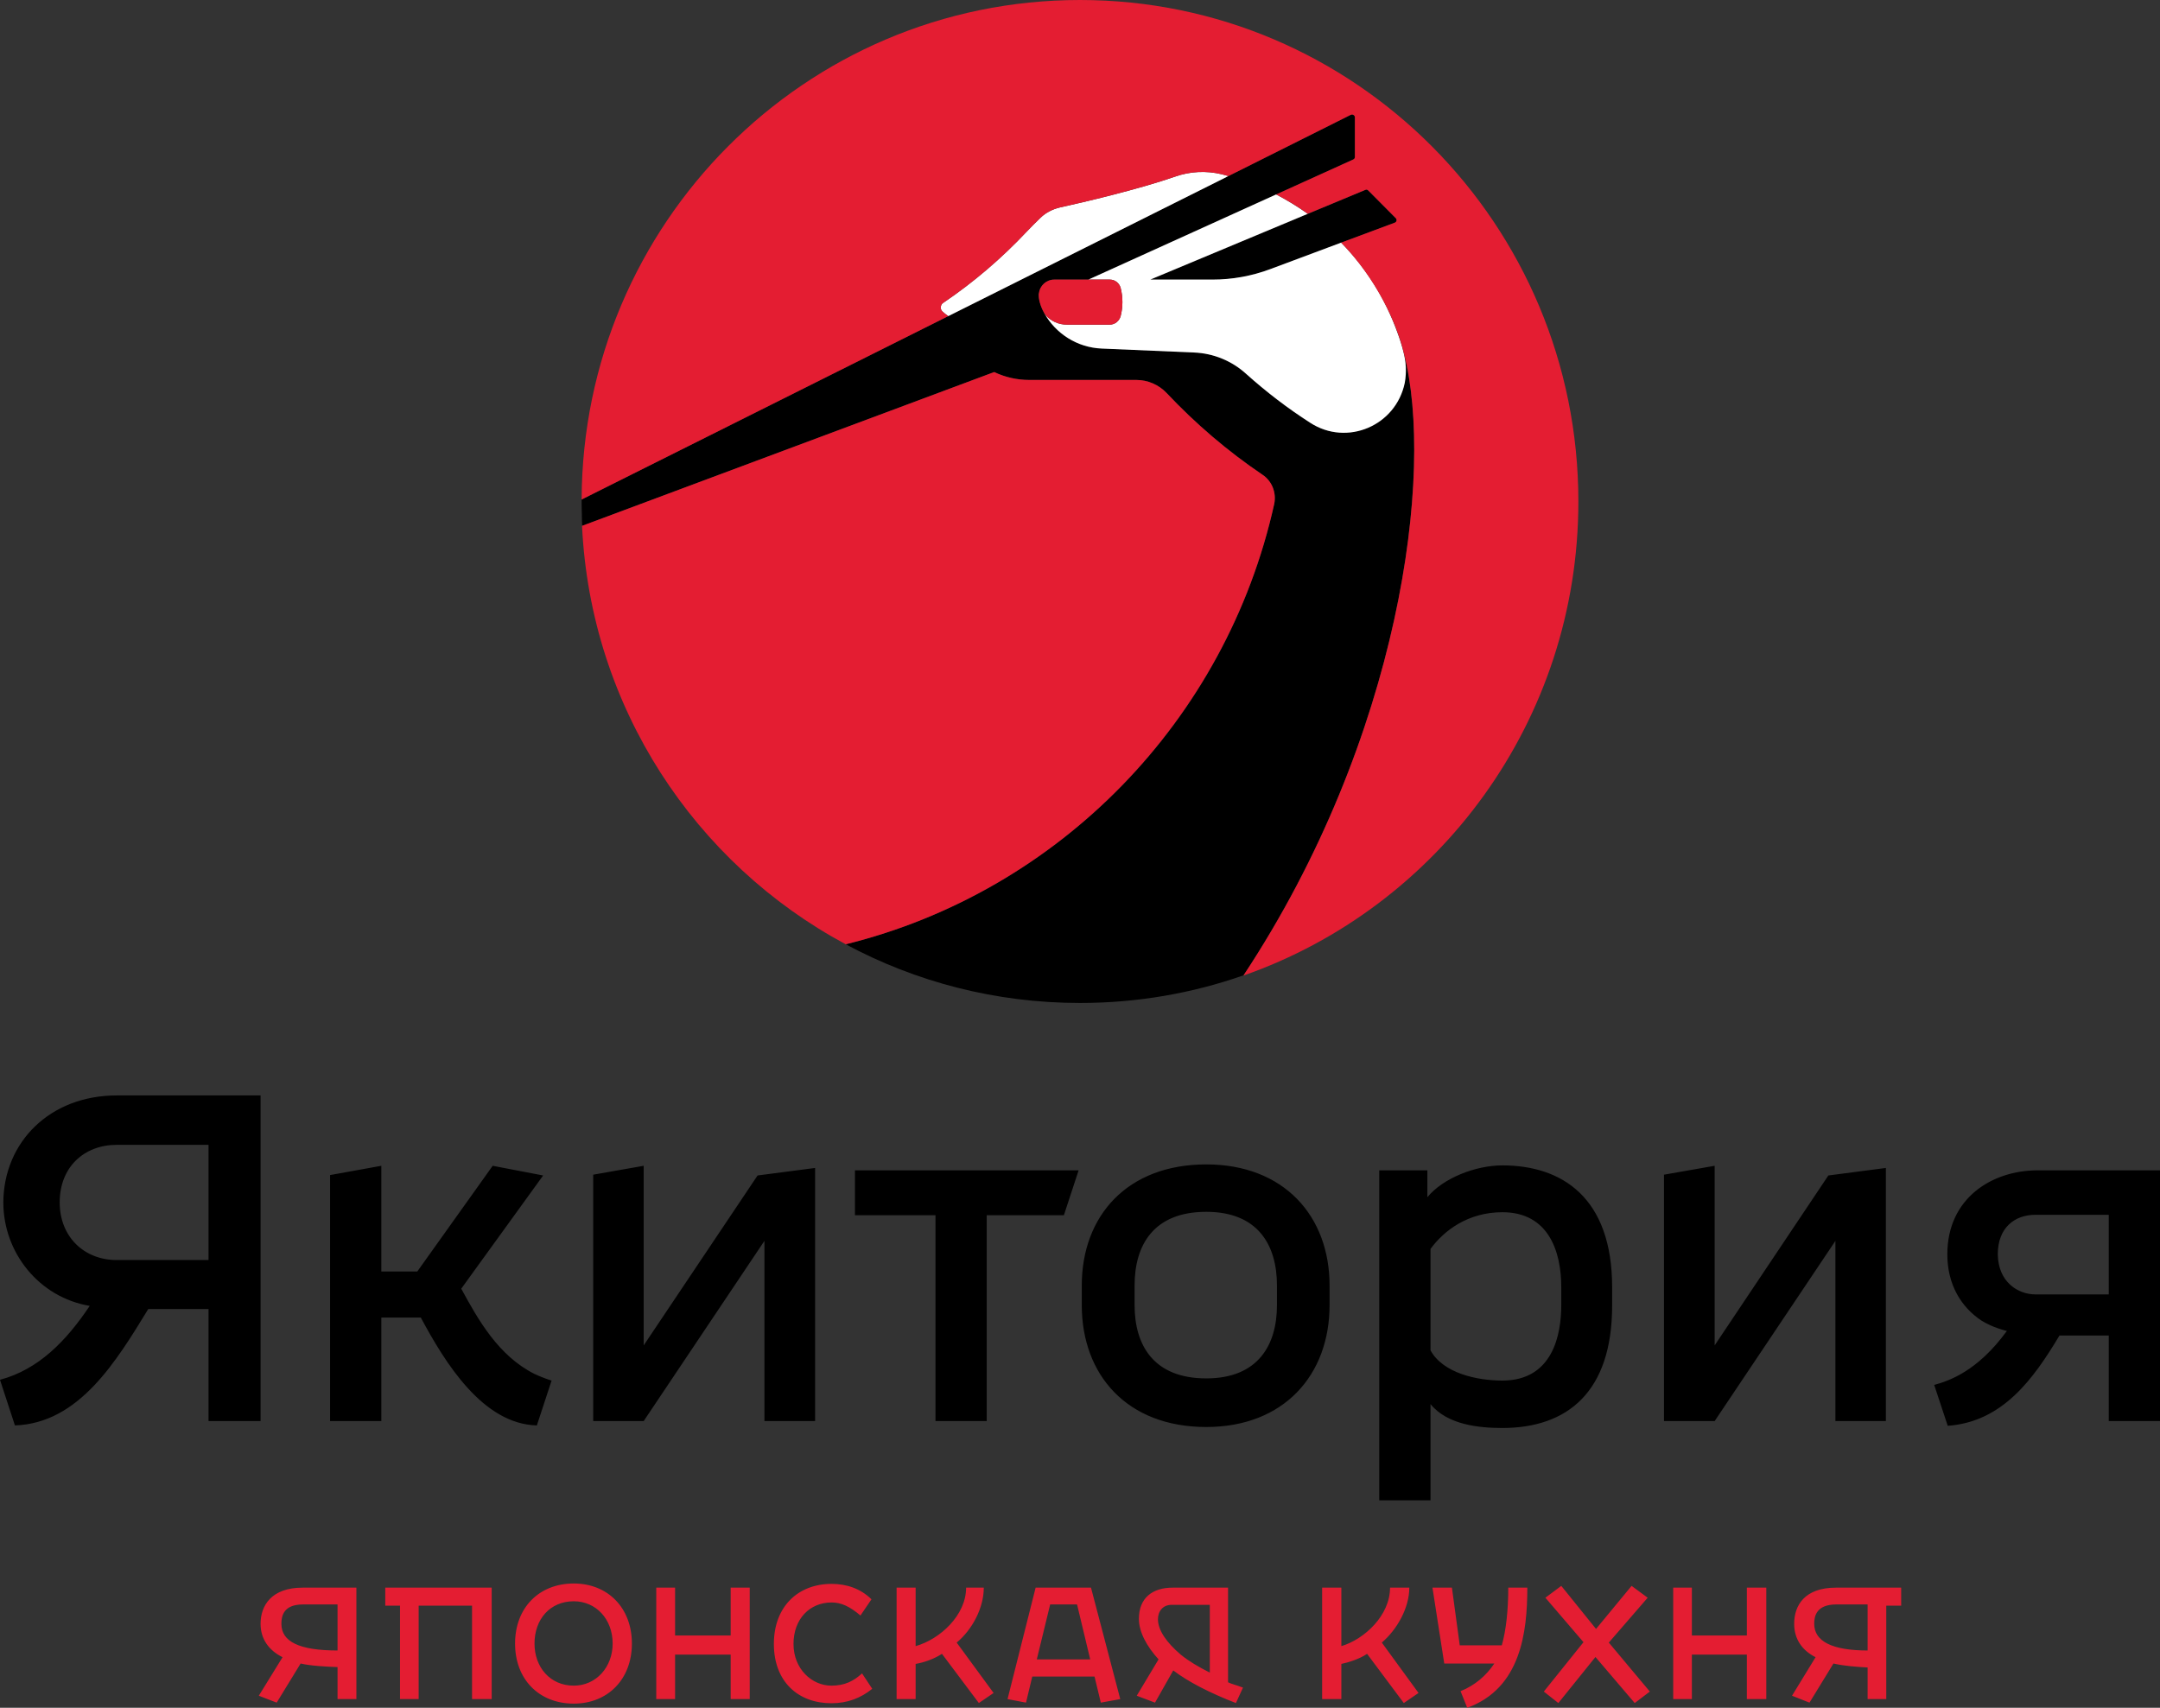 <svg width="129" height="102" viewBox="0 0 129 102" fill="none" xmlns="http://www.w3.org/2000/svg">
<rect x="0" y="0" width="129" height="102" fill="#333333" stroke="none"/>
<path d="M74.269 58.252C83.651 44.043 85.703 28.135 83.826 21.054C83.967 21.644 84.014 22.187 83.897 22.859C83.369 25.432 80.449 26.671 78.256 25.255C76.896 24.382 75.617 23.402 74.421 22.328C73.565 21.549 72.463 21.101 71.314 21.054L65.802 20.818C63.362 20.723 61.932 18.552 62.049 17.525C62.096 17.053 62.495 16.699 62.964 16.699H65.004L80.824 9.524C80.883 9.5 80.918 9.441 80.918 9.37V7.01C80.918 6.951 80.883 6.892 80.836 6.868C80.789 6.833 80.731 6.833 80.672 6.857L34.736 29.834C34.736 30.141 34.736 30.235 34.748 30.684C34.748 30.943 34.76 31.286 34.771 31.404L59.375 22.222C60.02 22.529 60.736 22.694 61.474 22.694H67.866C68.546 22.694 69.203 22.977 69.672 23.473C71.396 25.302 73.319 26.943 75.406 28.359C75.969 28.736 76.239 29.433 76.098 30.105C73.237 43.028 63.257 53.248 50.509 56.399C54.684 58.641 59.446 59.904 64.5 59.904C67.924 59.904 71.208 59.326 74.269 58.252ZM68.698 16.699L81.54 11.341C81.598 11.306 81.669 11.329 81.716 11.377L83.358 13.029C83.404 13.064 83.416 13.123 83.404 13.182C83.393 13.229 83.358 13.277 83.299 13.3L75.864 16.074C74.761 16.487 73.589 16.699 72.416 16.699H68.698Z" fill="black"/>
<path d="M83.897 22.859C83.369 25.432 80.449 26.671 78.256 25.255C76.896 24.382 75.617 23.402 74.421 22.328C73.565 21.549 72.463 21.101 71.314 21.054L65.802 20.818C64.324 20.759 63.046 19.921 62.366 18.705C62.401 18.753 62.424 18.788 62.459 18.835C62.776 19.189 63.233 19.39 63.714 19.39C64.535 19.39 65.438 19.39 66.282 19.39C66.576 19.39 66.846 19.177 66.927 18.882C66.998 18.611 67.033 18.328 67.033 18.044C67.033 17.749 66.998 17.466 66.927 17.195C66.846 16.9 66.587 16.699 66.282 16.699C65.86 16.699 65.438 16.699 65.004 16.699L76.216 11.613C76.849 11.943 77.482 12.332 78.104 12.769L68.698 16.699H72.416C73.589 16.699 74.761 16.487 75.864 16.074L80.097 14.492C81.598 16.026 82.724 17.844 83.439 19.815C83.604 20.263 83.733 20.664 83.826 21.054C83.967 21.632 84.014 22.187 83.897 22.859ZM72.967 10.409C72.041 10.185 71.079 10.232 70.176 10.55C68.006 11.306 64.699 12.085 63.292 12.392C62.858 12.498 62.459 12.698 62.143 13.005C62.143 13.005 62.143 13.017 62.131 13.017C61.861 13.277 61.568 13.572 61.31 13.843C59.809 15.436 58.144 16.864 56.326 18.092C56.244 18.139 56.197 18.233 56.185 18.34C56.174 18.434 56.209 18.528 56.279 18.599C56.397 18.705 56.514 18.8 56.631 18.882L73.366 10.515C73.237 10.48 73.108 10.444 72.967 10.409Z" fill="white"/>
<path d="M58.754 94.825H57.698C57.698 96.477 56.139 97.905 54.684 98.318V94.825H53.547V101.481H54.684V99.38C55.177 99.297 55.787 99.085 56.256 98.778L58.46 101.717L59.34 101.115L57.135 98.106C58.062 97.338 58.754 96.04 58.754 94.825ZM89.69 98.271H87.18L86.712 94.825H85.55L86.254 99.356H89.245C88.752 100.088 88.095 100.655 87.228 101.009L87.626 102C90.816 100.843 91.215 97.504 91.215 94.825H90.077C90.077 96.147 89.948 97.374 89.69 98.271ZM65.11 99.109L64.324 95.828H62.718L61.92 99.109H65.11ZM65.157 94.825L66.904 101.481L65.743 101.693L65.368 100.135H61.65L61.275 101.693L60.173 101.481L61.85 94.825H65.157ZM84.167 94.825H83.017C83.017 96.477 81.493 97.905 80.109 98.318V94.825H78.96V101.481H80.109V99.38C80.519 99.297 81.2 99.085 81.645 98.778L83.838 101.717L84.718 101.115L82.525 98.106C83.428 97.338 84.167 96.04 84.167 94.825ZM98.403 95.427L97.442 94.719L95.319 97.291L93.243 94.719L92.294 95.427L94.569 98.082L92.2 101.032L93.068 101.717L95.284 98.967L97.629 101.717L98.532 101.032L96.082 98.106L98.403 95.427ZM111.538 95.828H109.673C108.489 95.828 108.348 96.512 108.348 96.984C108.348 98.035 109.427 98.578 111.538 98.578V95.828ZM113.543 94.825V95.899H112.652V101.481H111.538V99.593C110.87 99.557 110.096 99.498 109.498 99.356L108.067 101.693L107.023 101.28L108.43 98.979C107.633 98.578 107.152 97.905 107.152 96.984C107.152 95.899 107.762 94.825 109.65 94.825H113.543ZM104.326 97.681H101.042V94.825H99.928V101.481H101.042V98.825H104.326V101.481H105.487V94.825H104.326V97.681ZM72.252 95.851H69.977C69.449 95.851 69.156 96.229 69.156 96.713C69.156 97.362 69.66 98.094 70.516 98.825C70.997 99.215 71.572 99.557 72.252 99.899V95.851ZM73.342 100.478C73.553 100.584 73.811 100.631 74.234 100.796L73.811 101.717C72.287 101.127 70.962 100.454 70.07 99.769L68.98 101.693L67.889 101.28L69.191 99.109C68.487 98.33 68.018 97.48 68.018 96.689C68.018 95.427 68.839 94.825 70.035 94.825H73.342V100.478ZM49.653 100.678C48.492 100.678 47.39 99.687 47.39 98.188C47.39 96.701 48.352 95.71 49.665 95.71C50.24 95.71 50.744 95.946 51.389 96.489L52.046 95.521C51.389 94.872 50.544 94.6 49.665 94.6C47.671 94.6 46.217 95.946 46.217 98.188C46.217 100.442 47.671 101.729 49.653 101.729C50.615 101.729 51.401 101.422 52.093 100.867L51.483 99.947C50.978 100.407 50.451 100.678 49.653 100.678ZM23.009 95.899H23.889V101.481H25.003V95.899H28.192V101.481H29.365V94.825H23.009V95.899ZM36.589 98.165C36.589 96.713 35.604 95.639 34.267 95.639C32.848 95.639 31.922 96.713 31.922 98.165C31.922 99.569 32.848 100.678 34.267 100.678C35.604 100.678 36.589 99.569 36.589 98.165ZM37.738 98.165C37.738 100.301 36.296 101.752 34.267 101.752C32.191 101.752 30.761 100.301 30.761 98.165C30.761 96.028 32.191 94.577 34.267 94.577C36.296 94.577 37.738 96.028 37.738 98.165ZM43.637 97.681H40.318V94.825H39.193V101.481H40.318V98.825H43.637V101.481H44.775V94.825H43.637V97.681ZM18.095 95.828C16.934 95.828 16.805 96.512 16.805 96.984C16.805 98.058 17.884 98.578 20.159 98.578V95.828H18.095ZM18.072 94.825H21.285V101.481H20.159V99.569C19.491 99.545 18.552 99.498 17.954 99.356L16.524 101.693L15.457 101.28L16.875 98.979C16.066 98.578 15.562 97.905 15.562 96.984C15.562 95.899 16.207 94.825 18.072 94.825ZM94.264 29.952C94.264 13.406 80.942 0 64.5 0C48.093 0 34.795 13.348 34.736 29.834L56.631 18.882C56.514 18.8 56.397 18.705 56.279 18.599C56.209 18.528 56.174 18.434 56.185 18.34C56.197 18.233 56.244 18.139 56.326 18.092C58.144 16.864 59.809 15.436 61.31 13.843C61.568 13.572 61.861 13.277 62.131 13.017L62.143 13.005C62.459 12.698 62.858 12.498 63.292 12.392C64.699 12.085 68.006 11.306 70.176 10.55C71.079 10.232 72.041 10.185 72.967 10.409C73.108 10.444 73.237 10.48 73.366 10.515L80.672 6.857C80.731 6.833 80.789 6.833 80.836 6.868C80.883 6.892 80.918 6.951 80.918 7.01V9.37C80.918 9.441 80.883 9.5 80.824 9.524L76.216 11.613C76.849 11.943 77.494 12.321 78.104 12.769L81.54 11.341C81.598 11.306 81.669 11.329 81.716 11.377L83.358 13.029C83.393 13.064 83.416 13.123 83.404 13.182C83.393 13.229 83.358 13.277 83.299 13.3L80.097 14.492C82.196 16.64 83.428 19.307 83.85 21.125C85.691 28.229 83.627 44.09 74.269 58.252C74.269 58.264 74.269 58.264 74.269 58.264C85.902 54.192 94.264 43.063 94.264 29.952ZM75.406 28.359C73.307 26.943 71.396 25.302 69.672 23.473C69.203 22.977 68.546 22.694 67.866 22.694H61.463C60.736 22.694 60.02 22.529 59.375 22.222L34.771 31.404L34.76 31.404C35.276 42.249 41.514 51.572 50.509 56.399C63.257 53.248 73.225 43.028 76.098 30.105C76.239 29.433 75.969 28.736 75.406 28.359ZM62.459 18.835C62.424 18.788 62.389 18.753 62.366 18.705C62.119 18.269 62.014 17.844 62.037 17.525C62.037 17.525 62.037 17.525 62.049 17.525C62.096 17.053 62.495 16.699 62.964 16.699H65.004C65.438 16.699 65.86 16.699 66.282 16.699C66.576 16.699 66.846 16.9 66.927 17.195C66.998 17.466 67.033 17.749 67.033 18.044C67.033 18.328 66.998 18.611 66.927 18.882C66.846 19.177 66.576 19.39 66.282 19.39C65.438 19.39 64.535 19.39 63.703 19.39C63.233 19.39 62.776 19.189 62.459 18.835Z" fill="#E41D32"/>
<path d="M76.263 77.949C76.263 80.344 75.125 82.327 72.041 82.327C68.898 82.327 67.76 80.344 67.76 77.949V76.78C67.76 74.361 68.898 72.378 72.041 72.378C75.125 72.378 76.263 74.361 76.263 76.78V77.949ZM72.041 69.546C67.314 69.546 64.606 72.626 64.606 76.78V77.949C64.606 82.126 67.314 85.23 72.041 85.23C76.673 85.23 79.405 82.126 79.405 77.949V76.78C79.405 72.626 76.673 69.546 72.041 69.546ZM125.939 77.311H121.565C120.521 77.311 119.337 76.58 119.313 74.916C119.313 73.323 120.322 72.555 121.565 72.555H125.939V77.311ZM121.694 69.9C118.961 69.9 116.299 71.564 116.299 74.916C116.299 76.71 117.109 78.055 118.328 78.869C118.574 79.023 119.067 79.294 119.853 79.495C118.094 81.914 116.381 82.48 115.514 82.716L116.323 85.159C119.595 84.923 121.436 82.374 122.996 79.766H125.939V84.876H129V69.9H121.694ZM93.243 77.949C93.243 79.707 92.739 82.457 89.725 82.457C88.213 82.457 86.184 82.02 85.433 80.651V74.597C86.231 73.499 87.673 72.402 89.725 72.402C92.481 72.402 93.243 74.739 93.243 76.886V77.949ZM89.725 69.605C88.13 69.605 86.184 70.36 85.246 71.505V69.9H82.372V89.609H85.433V83.861C86.442 85.112 88.365 85.289 89.725 85.289C93.595 85.289 96.281 83.153 96.281 77.972V76.886C96.281 71.529 93.29 69.605 89.725 69.605ZM51.06 72.579H55.869V84.876H58.929V72.579H63.538L64.418 69.9H51.06V72.579ZM102.403 80.356V69.629L99.377 70.16V84.876H102.403L109.615 74.113V84.876H112.629V69.758L109.193 70.207L102.403 80.356ZM27.547 76.969L32.438 70.207L29.424 69.629L24.921 75.942H22.774V69.629L19.713 70.183V84.876H22.774V78.692H25.131C26.574 81.383 28.826 85.053 32.062 85.136L32.942 82.457C32.567 82.339 32.238 82.209 31.91 82.055C29.764 80.97 28.568 78.846 27.547 76.969ZM12.454 75.258H6.966C5.031 75.258 3.565 73.877 3.565 71.812C3.565 69.699 5.031 68.378 6.966 68.378H12.454V75.258ZM0.199 71.812C0.199 74.821 2.334 77.488 5.359 77.996C3.952 80.097 2.299 81.796 0 82.41L0.891 85.136C4.726 85.006 6.954 81.288 8.854 78.185H12.454V84.876H15.562V65.427H6.966C2.99 65.427 0.223 68.201 0.199 71.812ZM45.244 70.207L48.68 69.758V84.876H45.654V74.113L38.442 84.876H35.428V70.16L38.442 69.629V80.356L45.244 70.207Z" fill="black"/>
</svg>
